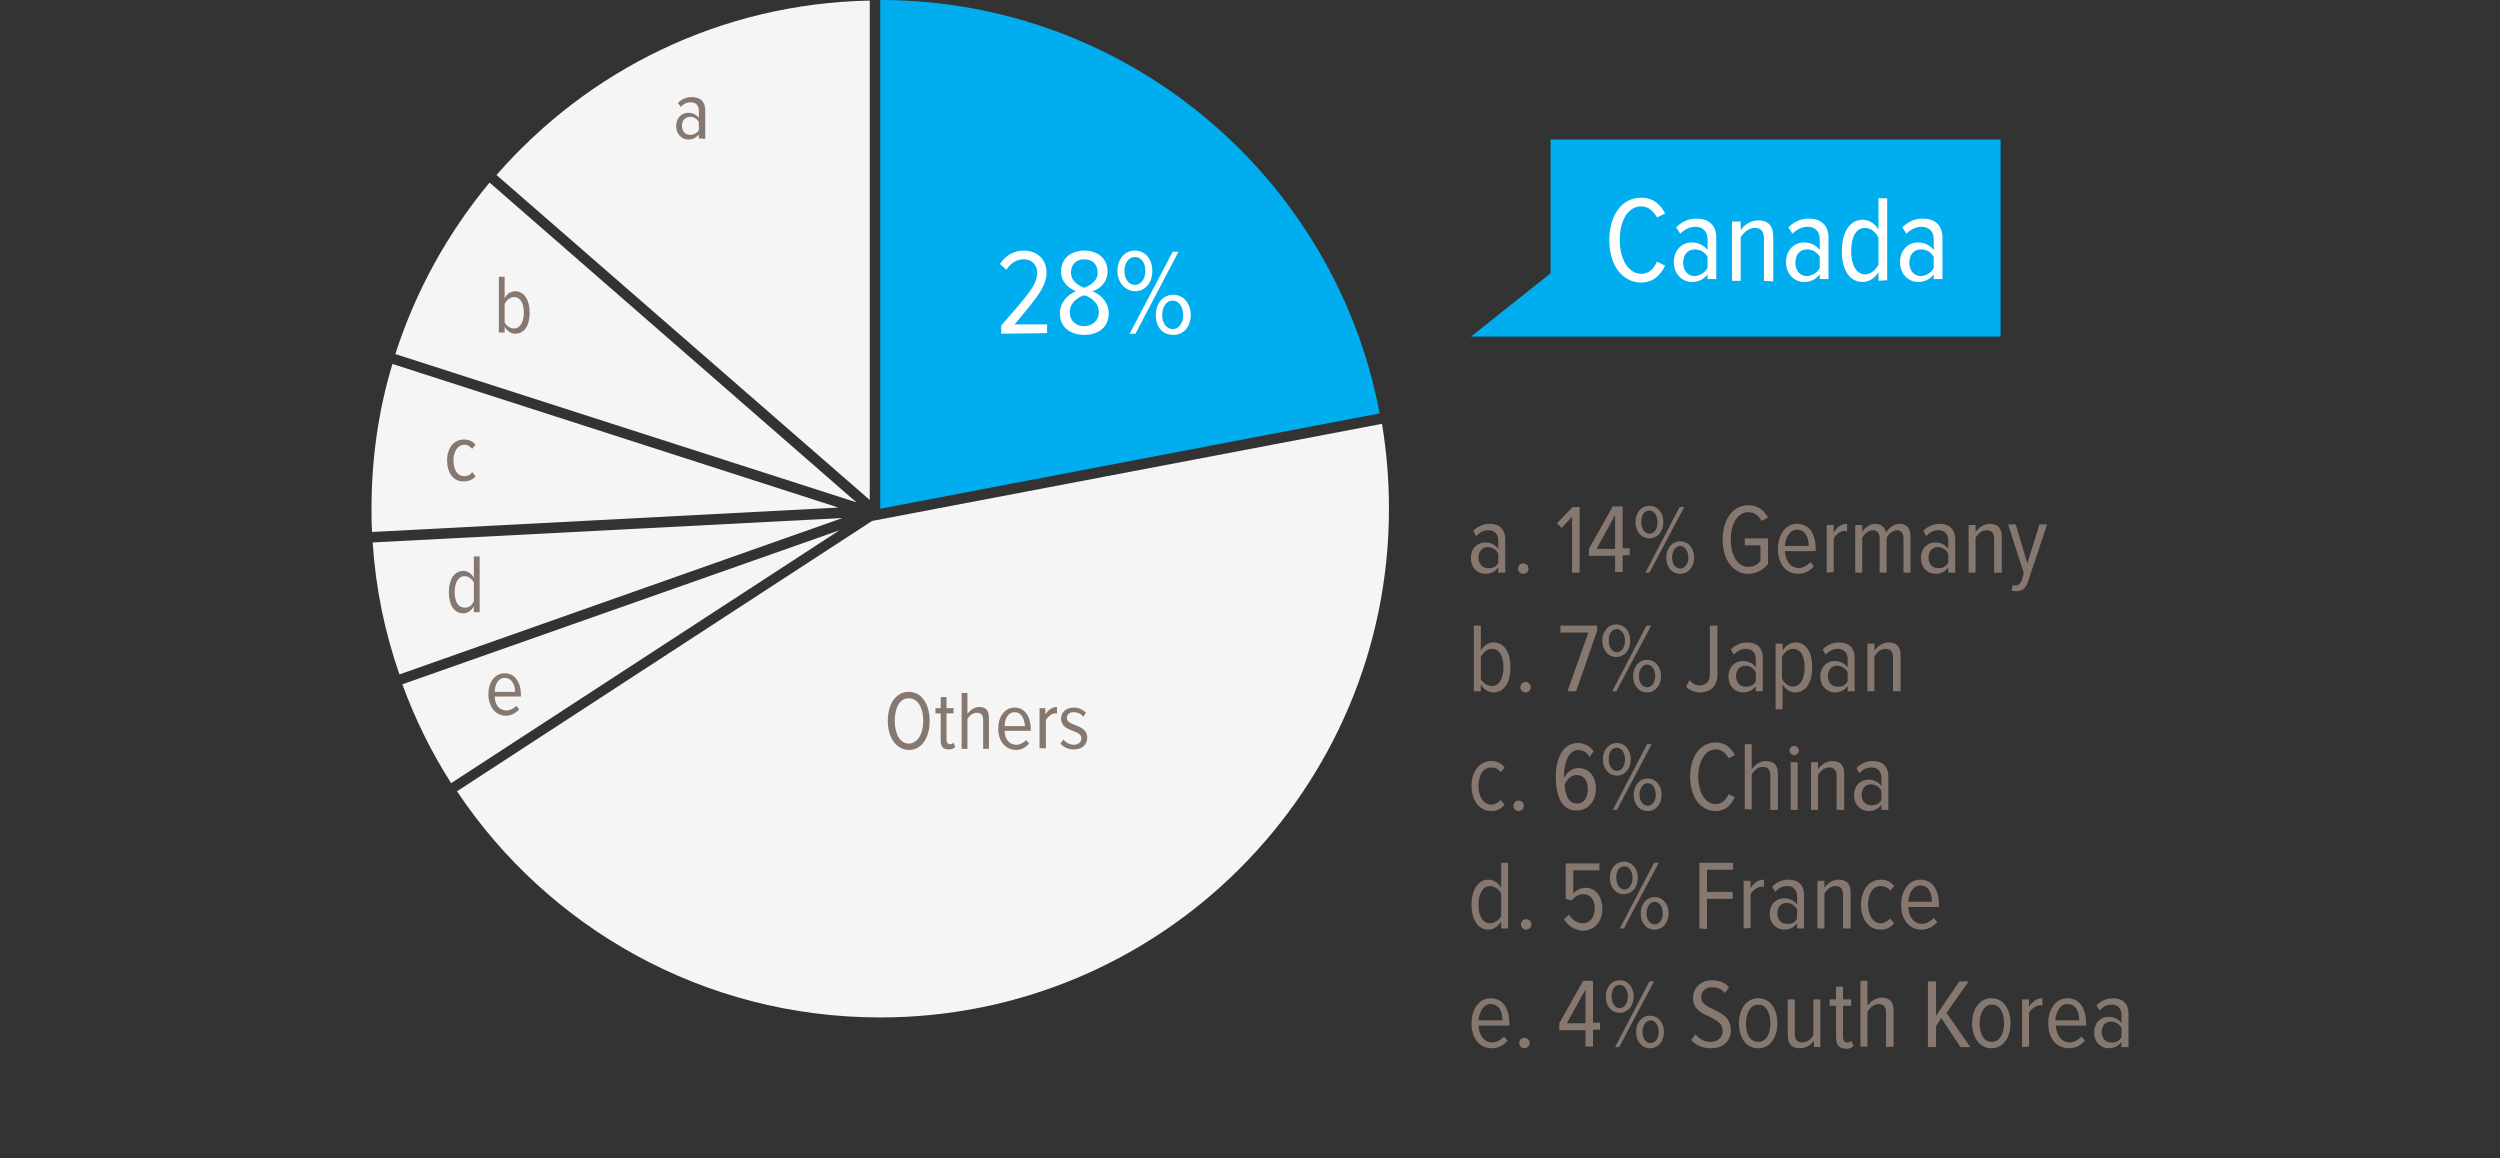 <?xml version="1.0" encoding="utf-8"?>
<!-- Generator: Adobe Illustrator 21.1.0, SVG Export Plug-In . SVG Version: 6.00 Build 0)  -->
<svg version="1.1" id="Layer_1" xmlns="http://www.w3.org/2000/svg" xmlns:xlink="http://www.w3.org/1999/xlink" x="0px" y="0px"
	 viewBox="0 0 430 199.2" style="enable-background:new 0 0 430 199.2;" xml:space="preserve">
<rect x="0" y="0" width="430" height="199.2" fill="#333333" stroke="none"/>
<style type="text/css">
	.st0{fill:#00ADEF;}
	.st1{fill:#F5F5F5;}
	.st2{enable-background:new    ;}
	.st3{fill:#FFFFFF;}
	.st4{fill:#86786F;}
</style>
<g>
	<g>
		<g>
			<g>
				<g>
					<path class="st0" d="M151.4,0v87.5l85.9-16.4C229.7,30.7,194.1,0,151.4,0L151.4,0L151.4,0z"/>
				</g>
			</g>
			<g>
				<g>
					<g>
						<path class="st1" d="M64.1,93.3c0.5,7.9,2.1,15.5,4.6,22.7l76.2-26.9L64.1,93.3z"/>
					</g>
				</g>
				<g>
					<g>
						<path class="st1" d="M149.6,86V0.1c-25.7,0.5-48.5,12-64.2,30L149.6,86z"/>
					</g>
				</g>
				<g>
					<g>
						<path class="st1" d="M144.4,91.2l-75.2,26.5c2.2,6,5,11.7,8.4,17L144.4,91.2z"/>
					</g>
				</g>
				<g>
					<g>
						<path class="st1" d="M144.2,87.3L67.5,62.6c-2.4,7.9-3.6,16.3-3.6,24.9c0,1.3,0,2.6,0.1,4L144.2,87.3z"/>
					</g>
				</g>
				<g>
					<g>
						<path class="st1" d="M147.3,86.4l-63.1-55C77,40.1,71.5,50,68,60.9L147.3,86.4z"/>
					</g>
				</g>
				<g>
					<g>
						<path class="st1" d="M237.7,72.9L150,89.6l-71.4,46.5C94.3,159.6,121,175,151.4,175c48.3,0,87.5-39.2,87.5-87.5
							C238.9,82.5,238.5,77.7,237.7,72.9z"/>
					</g>
				</g>
			</g>
		</g>
		<g class="st2">
			<g>
				<path class="st3" d="M172.2,57.4V56c4.6-5.3,6.2-7,6.2-9.1c0-1.5-1.1-2.3-2.3-2.3c-1.3,0-2.3,0.7-3,1.8l-1.1-1
					c0.9-1.4,2.3-2.3,4.1-2.3c2.2,0,3.9,1.4,3.9,3.8c0,2.4-1.8,4.5-5.5,8.9h5.6v1.5L172.2,57.4L172.2,57.4z"/>
			</g>
			<g>
				<path class="st3" d="M182.3,53.9c0-1.9,1.4-3.3,2.8-3.8c-1.3-0.5-2.6-1.6-2.6-3.4c0-2.4,1.9-3.6,4-3.6c2,0,4,1.1,4,3.6
					c0,1.8-1.3,3-2.6,3.4c1.4,0.5,2.8,1.9,2.8,3.8c0,2.3-1.7,3.7-4.2,3.7C184,57.6,182.3,56.2,182.3,53.9z M189,53.7
					c0-1.9-1.9-2.8-2.5-2.9c-0.6,0.1-2.5,1-2.5,2.9c0,1.5,1.1,2.4,2.5,2.4C187.8,56.1,189,55.2,189,53.7z M188.8,46.9
					c0-1.4-0.9-2.3-2.3-2.3c-1.4,0-2.3,0.9-2.3,2.3c0,1.7,1.8,2.4,2.3,2.6C187,49.3,188.8,48.6,188.8,46.9z"/>
			</g>
			<g>
				<path class="st3" d="M192.2,46.6c0-2,1.2-3.5,3-3.5s3,1.5,3,3.5s-1.2,3.5-3,3.5C193.4,50,192.2,48.5,192.2,46.6z M197,46.6
					c0-1.4-0.7-2.4-1.8-2.4s-1.8,1.1-1.8,2.4c0,1.3,0.7,2.4,1.8,2.4S197,47.9,197,46.6z M194.3,57.4l7.4-14.1h1l-7.4,14.1H194.3z
					 M198.8,54.2c0-2,1.2-3.5,3-3.5s3,1.5,3,3.5s-1.2,3.4-3,3.4C199.9,57.6,198.8,56.2,198.8,54.2z M203.5,54.2
					c0-1.4-0.7-2.5-1.8-2.5s-1.8,1.1-1.8,2.5c0,1.3,0.7,2.4,1.8,2.4S203.5,55.5,203.5,54.2z"/>
			</g>
		</g>
	</g>
	<g class="st2">
		<g>
			<path class="st4" d="M120.2,23.8v-0.7c-0.4,0.6-1.1,0.9-1.8,0.9c-1.1,0-2.1-0.9-2.1-2.3c0-1.5,1-2.3,2.1-2.3
				c0.7,0,1.4,0.3,1.8,0.9v-1.2c0-1-0.5-1.5-1.4-1.5c-0.6,0-1.2,0.2-1.7,0.8l-0.5-0.7c0.7-0.7,1.5-1,2.4-1c1.4,0,2.3,0.7,2.3,2.3
				v4.9L120.2,23.8L120.2,23.8z M120.2,22.4V21c-0.3-0.6-0.9-0.9-1.5-0.9c-0.9,0-1.4,0.7-1.4,1.5c0,0.9,0.5,1.6,1.4,1.6
				C119.3,23.2,119.9,22.9,120.2,22.4z"/>
		</g>
	</g>
	<g class="st2">
		<g>
			<path class="st4" d="M85.8,57.2v-9.6h1v3.7c0.4-0.8,1.1-1.2,1.8-1.2c1.6,0,2.5,1.5,2.5,3.7s-0.9,3.6-2.5,3.6
				c-0.7,0-1.4-0.5-1.8-1.2v1C86.8,57.2,85.8,57.2,85.8,57.2z M88.4,56.5c1.1,0,1.7-1.2,1.7-2.7s-0.5-2.7-1.7-2.7
				c-0.6,0-1.3,0.5-1.6,1.2v3.2C87.1,56,87.7,56.5,88.4,56.5z"/>
		</g>
	</g>
	<g class="st2">
		<g>
			<path class="st4" d="M76.9,79.2c0-2.1,1.1-3.6,2.9-3.6c1,0,1.6,0.4,2,0.9l-0.6,0.7c-0.4-0.5-0.8-0.7-1.3-0.7
				c-1.2,0-1.9,1.2-1.9,2.7s0.6,2.7,1.9,2.7c0.5,0,1-0.2,1.3-0.7l0.6,0.7c-0.4,0.5-1,0.9-2,0.9C78,82.9,76.9,81.3,76.9,79.2z"/>
		</g>
	</g>
	<g class="st2">
		<g>
			<path class="st4" d="M81.5,105.3v-1c-0.4,0.7-1.1,1.2-1.8,1.2c-1.6,0-2.5-1.5-2.5-3.6c0-2.2,0.9-3.7,2.5-3.7
				c0.7,0,1.4,0.4,1.8,1.2v-3.7h1v9.6H81.5z M81.5,103.4v-3.2c-0.3-0.6-0.9-1.1-1.6-1.1c-1.1,0-1.7,1.2-1.7,2.7s0.5,2.7,1.7,2.7
				C80.6,104.6,81.2,104.1,81.5,103.4z"/>
		</g>
	</g>
	<g class="st2">
		<g>
			<path class="st4" d="M84,119.4c0-2,1.1-3.6,2.8-3.6c1.8,0,2.8,1.6,2.8,3.7v0.3h-4.5c0,1.4,0.8,2.4,2,2.4c0.6,0,1.2-0.3,1.7-0.8
				l0.5,0.6c-0.6,0.7-1.4,1.1-2.3,1.1C85.2,123.1,84,121.5,84,119.4z M86.8,116.6c-1.2,0-1.7,1.3-1.7,2.4h3.5
				C88.6,117.9,88.1,116.6,86.8,116.6z"/>
		</g>
	</g>
	<g class="st2">
		<g>
			<path class="st4" d="M152.7,124c0-2.8,1.3-5,3.6-5c2.3,0,3.6,2.2,3.6,5s-1.3,5-3.6,5C154,128.9,152.7,126.7,152.7,124z
				 M158.8,124c0-2.2-0.9-3.9-2.5-3.9s-2.4,1.7-2.4,3.9c0,2.2,0.9,3.9,2.4,3.9C157.9,127.9,158.8,126.1,158.8,124z"/>
		</g>
		<g>
			<path class="st4" d="M161.8,127.4v-4.7h-0.9v-0.9h0.9v-1.9h1v1.9h1.2v0.9h-1.2v4.5c0,0.5,0.2,0.8,0.6,0.8c0.3,0,0.5-0.1,0.6-0.3
				l0.3,0.8c-0.2,0.2-0.6,0.4-1.1,0.4C162.2,128.9,161.8,128.4,161.8,127.4z"/>
		</g>
		<g>
			<path class="st4" d="M169.1,128.8v-5c0-0.9-0.4-1.2-1.1-1.2c-0.7,0-1.3,0.5-1.6,1.1v5.1h-1v-9.6h1v3.6c0.4-0.6,1.2-1.2,2-1.2
				c1.2,0,1.7,0.6,1.7,1.9v5.3H169.1z"/>
		</g>
		<g>
			<path class="st4" d="M171.7,125.3c0-2,1.1-3.6,2.8-3.6c1.8,0,2.8,1.6,2.8,3.7v0.3h-4.5c0,1.4,0.8,2.4,2,2.4
				c0.6,0,1.2-0.3,1.7-0.8l0.5,0.6c-0.6,0.7-1.4,1.1-2.3,1.1C172.8,128.9,171.7,127.4,171.7,125.3z M174.5,122.5
				c-1.2,0-1.7,1.3-1.7,2.4h3.5C176.2,123.8,175.8,122.5,174.5,122.5z"/>
		</g>
		<g>
			<path class="st4" d="M178.8,128.8v-7h1v1.1c0.4-0.7,1.1-1.3,2-1.3v1.1c-0.1,0-0.2,0-0.3,0c-0.6,0-1.3,0.6-1.6,1.1v4.9h-1.1
				L178.8,128.8L178.8,128.8z"/>
		</g>
		<g>
			<path class="st4" d="M182.4,127.9l0.5-0.7c0.4,0.5,1.1,0.9,1.8,0.9c0.8,0,1.3-0.5,1.3-1.1c0-0.7-0.7-1-1.5-1.3
				c-1-0.4-2-0.8-2-2.1c0-1,0.8-1.9,2.2-1.9c0.9,0,1.6,0.4,2.1,0.9l-0.5,0.7c-0.3-0.5-0.9-0.8-1.6-0.8c-0.8,0-1.2,0.4-1.2,1
				s0.6,0.9,1.4,1.2c1,0.4,2.1,0.8,2.1,2.2c0,1.2-0.9,2-2.3,2C183.8,128.9,183,128.6,182.4,127.9z"/>
		</g>
	</g>
	<g class="st2">
		<path class="st4" d="M257.7,98.5v-0.9c-0.5,0.7-1.3,1.1-2.2,1.1c-1.3,0-2.5-1-2.5-2.7s1.1-2.7,2.5-2.7c0.8,0,1.6,0.3,2.2,1.1V93
			c0-1.1-0.6-1.8-1.7-1.8c-0.8,0-1.4,0.3-2.1,1l-0.5-0.9c0.8-0.8,1.8-1.2,2.8-1.2c1.6,0,2.7,0.8,2.7,2.7v5.7
			C258.9,98.5,257.7,98.5,257.7,98.5z M257.7,96.8v-1.6c-0.4-0.7-1.1-1.1-1.8-1.1c-1,0-1.6,0.8-1.6,1.8s0.6,1.8,1.6,1.8
			C256.7,97.8,257.4,97.5,257.7,96.8z"/>
		<path class="st4" d="M261.1,97.8c0-0.5,0.4-0.9,0.9-0.9s0.9,0.4,0.9,0.9s-0.4,0.9-0.9,0.9S261.1,98.3,261.1,97.8z"/>
		<path class="st4" d="M270.4,98.5v-9.6l-1.8,1.9l-0.8-0.8l2.7-2.8h1.2v11.3H270.4z"/>
		<path class="st4" d="M277.8,98.5v-2.9h-4.5v-1.2l4.1-7.3h1.7v7.2h1.2v1.2h-1.2v2.9h-1.3V98.5L277.8,98.5z M277.8,88.6l-3.2,5.8
			h3.2V88.6z"/>
		<path class="st4" d="M281.3,89.8c0-1.6,1-2.8,2.4-2.8c1.4,0,2.4,1.2,2.4,2.8c0,1.6-1,2.8-2.4,2.8
			C282.3,92.6,281.3,91.4,281.3,89.8z M285.1,89.8c0-1.1-0.6-2-1.4-2c-0.9,0-1.4,0.8-1.4,2c0,1.1,0.6,2,1.4,2
			C284.6,91.8,285.1,90.9,285.1,89.8z M283,98.5l5.9-11.3h0.8l-6,11.3H283z M286.6,95.9c0-1.6,1-2.8,2.4-2.8s2.4,1.2,2.4,2.8
			c0,1.6-1,2.8-2.4,2.8C287.5,98.7,286.6,97.5,286.6,95.9z M290.4,95.9c0-1.1-0.6-2-1.4-2s-1.4,0.9-1.4,2s0.6,1.9,1.4,1.9
			S290.4,97,290.4,95.9z"/>
		<path class="st4" d="M296.3,92.8c0-3.5,1.8-5.9,4.4-5.9c1.7,0,2.7,0.9,3.4,2.1l-1.1,0.6c-0.5-0.9-1.2-1.5-2.3-1.5
			c-1.8,0-3,1.9-3,4.7c0,2.8,1.2,4.7,3,4.7c1,0,1.7-0.5,2.1-1v-2.7h-2.7v-1.2h4V97c-0.8,1-2,1.7-3.4,1.7
			C298.1,98.7,296.3,96.3,296.3,92.8z"/>
		<path class="st4" d="M305.8,94.4c0-2.4,1.3-4.3,3.3-4.3c2.2,0,3.2,1.9,3.2,4.3v0.4H307c0.1,1.6,0.9,2.9,2.4,2.9c0.7,0,1.4-0.4,2-1
			l0.6,0.7c-0.7,0.8-1.6,1.3-2.7,1.3C307.1,98.7,305.8,96.9,305.8,94.4z M309.1,91.1c-1.4,0-2,1.6-2.1,2.8h4.1
			C311.1,92.6,310.6,91.1,309.1,91.1z"/>
		<path class="st4" d="M314.2,98.5v-8.2h1.2v1.3c0.5-0.9,1.3-1.5,2.3-1.5v1.3c-0.1,0-0.3-0.1-0.4-0.1c-0.7,0-1.6,0.7-1.9,1.3v5.8
			L314.2,98.5L314.2,98.5z"/>
		<path class="st4" d="M327.4,98.5v-5.9c0-0.9-0.4-1.4-1.1-1.4s-1.5,0.6-1.8,1.3v6h-1.2v-5.9c0-0.9-0.4-1.4-1.2-1.4
			c-0.7,0-1.4,0.6-1.8,1.3v6h-1.2v-8.2h1.2v1.2c0.3-0.6,1.3-1.4,2.2-1.4c1.1,0,1.7,0.6,1.9,1.5c0.4-0.7,1.3-1.5,2.3-1.5
			c1.2,0,1.9,0.7,1.9,2.1v6.3H327.4z"/>
		<path class="st4" d="M335.1,98.5v-0.9c-0.5,0.7-1.3,1.1-2.2,1.1c-1.3,0-2.5-1-2.5-2.7s1.1-2.7,2.5-2.7c0.8,0,1.6,0.3,2.2,1.1V93
			c0-1.1-0.6-1.8-1.7-1.8c-0.8,0-1.4,0.3-2.1,1l-0.5-0.9c0.8-0.8,1.8-1.2,2.8-1.2c1.6,0,2.7,0.8,2.7,2.7v5.7
			C336.3,98.5,335.1,98.5,335.1,98.5z M335.1,96.8v-1.6c-0.4-0.7-1.1-1.1-1.8-1.1c-1,0-1.6,0.8-1.6,1.8s0.6,1.8,1.6,1.8
			C334,97.8,334.7,97.5,335.1,96.8z"/>
		<path class="st4" d="M343,98.5v-5.8c0-1.1-0.5-1.5-1.3-1.5s-1.5,0.6-1.9,1.3v6h-1.2v-8.2h1.2v1.2c0.5-0.7,1.4-1.4,2.4-1.4
			c1.4,0,2.1,0.7,2.1,2.2v6.2C344.3,98.5,343,98.5,343,98.5z"/>
		<path class="st4" d="M346.2,100.6c0.2,0.1,0.4,0.1,0.5,0.1c0.5,0,0.7-0.2,1-0.8l0.4-1.3l-2.7-8.4h1.3l2,6.7l2.1-6.7h1.3l-3.3,9.9
			c-0.4,1.2-1.1,1.6-2,1.6c-0.3,0-0.6-0.1-0.8-0.1L346.2,100.6z"/>
		<path class="st4" d="M253.5,118.9v-11.3h1.2v4.3c0.5-0.9,1.3-1.4,2.2-1.4c1.9,0,2.9,1.8,2.9,4.3c0,2.6-1.1,4.3-2.9,4.3
			c-0.9,0-1.7-0.5-2.2-1.4v1.2H253.5z M256.6,118c1.3,0,2-1.4,2-3.2c0-1.8-0.6-3.2-2-3.2c-0.8,0-1.5,0.6-1.9,1.4v3.8
			C255,117.4,255.8,118,256.6,118z"/>
		<path class="st4" d="M261.5,118.2c0-0.5,0.4-0.9,0.9-0.9s0.9,0.4,0.9,0.9s-0.4,0.9-0.9,0.9S261.5,118.7,261.5,118.2z"/>
		<path class="st4" d="M269.6,118.9l3.6-10.1h-4.8v-1.2h6.3v0.9l-3.6,10.4C271.1,118.9,269.6,118.9,269.6,118.9z"/>
		<path class="st4" d="M275.6,110.2c0-1.6,1-2.8,2.4-2.8s2.4,1.2,2.4,2.8c0,1.6-1,2.8-2.4,2.8S275.6,111.8,275.6,110.2z
			 M279.5,110.2c0-1.1-0.6-2-1.4-2c-0.9,0-1.4,0.8-1.4,2c0,1.1,0.6,2,1.4,2S279.5,111.3,279.5,110.2z M277.3,118.9l5.9-11.3h0.8
			l-6,11.3H277.3z M280.9,116.3c0-1.6,1-2.8,2.4-2.8s2.4,1.2,2.4,2.8c0,1.6-1,2.8-2.4,2.8C281.9,119.1,280.9,117.9,280.9,116.3z
			 M284.7,116.3c0-1.1-0.6-2-1.4-2s-1.4,0.9-1.4,2s0.6,1.9,1.4,1.9S284.7,117.4,284.7,116.3z"/>
		<path class="st4" d="M290,118.1l0.6-1.1c0.4,0.5,1,0.9,1.7,0.9c1.1,0,1.8-0.7,1.8-1.9v-8.4h1.3v8.4c0,2.1-1.3,3.1-3,3.1
			C291.5,119.1,290.7,118.8,290,118.1z"/>
		<path class="st4" d="M302,118.9V118c-0.5,0.7-1.3,1.1-2.2,1.1c-1.3,0-2.5-1-2.5-2.7s1.1-2.7,2.5-2.7c0.8,0,1.6,0.3,2.2,1.1v-1.4
			c0-1.1-0.6-1.8-1.7-1.8c-0.8,0-1.4,0.3-2.1,1l-0.5-0.9c0.8-0.8,1.8-1.2,2.8-1.2c1.6,0,2.7,0.8,2.7,2.7v5.7
			C303.2,118.9,302,118.9,302,118.9z M302,117.2v-1.6c-0.4-0.7-1.1-1.1-1.8-1.1c-1,0-1.6,0.8-1.6,1.8s0.6,1.8,1.6,1.8
			C300.9,118.2,301.6,117.9,302,117.2z"/>
		<path class="st4" d="M306.6,117.7v4.3h-1.2v-11.3h1.2v1.2c0.5-0.8,1.3-1.4,2.2-1.4c1.9,0,2.9,1.7,2.9,4.3c0,2.6-1.1,4.3-2.9,4.3
			C307.9,119.1,307.1,118.6,306.6,117.7z M310.4,114.8c0-1.8-0.6-3.2-2-3.2c-0.8,0-1.5,0.6-1.9,1.3v3.8c0.3,0.7,1.1,1.4,1.9,1.4
			C309.8,118,310.4,116.6,310.4,114.8z"/>
		<path class="st4" d="M317.8,118.9V118c-0.5,0.7-1.3,1.1-2.2,1.1c-1.3,0-2.5-1-2.5-2.7s1.1-2.7,2.5-2.7c0.8,0,1.6,0.3,2.2,1.1v-1.4
			c0-1.1-0.6-1.8-1.7-1.8c-0.8,0-1.4,0.3-2.1,1l-0.5-0.9c0.8-0.8,1.8-1.2,2.8-1.2c1.6,0,2.7,0.8,2.7,2.7v5.7
			C319,118.9,317.8,118.9,317.8,118.9z M317.8,117.2v-1.6c-0.4-0.7-1.1-1.1-1.8-1.1c-1,0-1.6,0.8-1.6,1.8s0.6,1.8,1.6,1.8
			C316.7,118.2,317.4,117.9,317.8,117.2z"/>
		<path class="st4" d="M325.6,118.9v-5.8c0-1.1-0.5-1.5-1.3-1.5s-1.5,0.6-1.9,1.3v6h-1.2v-8.2h1.2v1.2c0.5-0.7,1.4-1.4,2.4-1.4
			c1.4,0,2.1,0.7,2.1,2.2v6.2C326.9,118.9,325.6,118.9,325.6,118.9z"/>
		<path class="st4" d="M253.1,135.2c0-2.4,1.3-4.3,3.4-4.3c1.1,0,1.8,0.5,2.3,1.1l-0.7,0.8c-0.4-0.6-1-0.8-1.6-0.8
			c-1.5,0-2.2,1.5-2.2,3.2s0.8,3.2,2.2,3.2c0.6,0,1.1-0.3,1.6-0.8l0.7,0.8c-0.5,0.6-1.2,1.1-2.3,1.1
			C254.4,139.5,253.1,137.6,253.1,135.2z"/>
		<path class="st4" d="M260.3,138.6c0-0.5,0.4-0.9,0.9-0.9s0.9,0.4,0.9,0.9s-0.4,0.9-0.9,0.9S260.3,139.1,260.3,138.6z"/>
		<path class="st4" d="M267.6,133.6c0-3,1.1-5.8,3.8-5.8c1.2,0,2.1,0.6,2.7,1.4l-0.7,1c-0.4-0.7-1-1.2-1.9-1.2
			c-1.8,0-2.5,2.4-2.5,4.5c0,0.2,0,0.2,0,0.3c0.4-0.8,1.3-1.7,2.5-1.7c1.6,0,3,1.2,3,3.6c0,1.9-1.2,3.7-3.3,3.7
			C268.5,139.5,267.6,136.7,267.6,133.6z M273.1,135.8c0-1.8-0.9-2.5-1.9-2.5s-1.7,0.8-2.1,1.7c0.1,1.3,0.5,3.2,2.1,3.2
			C272.5,138.3,273.1,137,273.1,135.8z"/>
		<path class="st4" d="M275.7,130.6c0-1.6,1-2.8,2.4-2.8c1.4,0,2.4,1.2,2.4,2.8s-1,2.8-2.4,2.8C276.7,133.4,275.7,132.2,275.7,130.6
			z M279.5,130.6c0-1.1-0.6-2-1.4-2c-0.9,0-1.4,0.8-1.4,2c0,1.1,0.6,2,1.4,2C279,132.6,279.5,131.7,279.5,130.6z M277.4,139.3
			l5.9-11.3h0.8l-6,11.3H277.4z M281,136.7c0-1.6,1-2.8,2.4-2.8s2.4,1.2,2.4,2.8s-1,2.8-2.4,2.8C281.9,139.5,281,138.3,281,136.7z
			 M284.8,136.7c0-1.1-0.6-2-1.4-2s-1.4,0.9-1.4,2s0.6,1.9,1.4,1.9S284.8,137.8,284.8,136.7z"/>
		<path class="st4" d="M290.7,133.6c0-3.4,1.7-5.9,4.4-5.9c1.7,0,2.7,1,3.3,2.2l-1.1,0.5c-0.5-0.9-1.2-1.5-2.2-1.5c-1.8,0-3,2-3,4.7
			s1.2,4.7,3,4.7c1,0,1.8-0.7,2.2-1.7l1.1,0.5c-0.6,1.3-1.6,2.4-3.3,2.4C292.4,139.5,290.7,137,290.7,133.6z"/>
		<path class="st4" d="M304.5,139.3v-5.9c0-1.1-0.5-1.5-1.3-1.5s-1.5,0.6-1.9,1.3v6h-1.2V128h1.2v4.3c0.5-0.7,1.4-1.4,2.4-1.4
			c1.4,0,2.1,0.7,2.1,2.2v6.2H304.5z"/>
		<path class="st4" d="M307.8,129.1c0-0.5,0.4-0.8,0.8-0.8c0.5,0,0.8,0.4,0.8,0.8s-0.4,0.8-0.8,0.8
			C308.2,129.9,307.8,129.5,307.8,129.1z M308,139.3v-8.2h1.2v8.2H308z"/>
		<path class="st4" d="M315.9,139.3v-5.8c0-1.1-0.5-1.5-1.3-1.5s-1.5,0.6-1.9,1.3v6h-1.2v-8.2h1.2v1.2c0.5-0.7,1.4-1.4,2.4-1.4
			c1.4,0,2.1,0.7,2.1,2.2v6.2H315.9z"/>
		<path class="st4" d="M323.6,139.3v-0.9c-0.5,0.7-1.3,1.1-2.2,1.1c-1.3,0-2.5-1-2.5-2.7s1.1-2.7,2.5-2.7c0.8,0,1.6,0.3,2.2,1.1
			v-1.4c0-1.1-0.6-1.8-1.7-1.8c-0.8,0-1.4,0.3-2.1,1l-0.5-0.9c0.8-0.8,1.8-1.2,2.8-1.2c1.6,0,2.7,0.8,2.7,2.7v5.7L323.6,139.3
			L323.6,139.3z M323.6,137.6V136c-0.4-0.7-1.1-1.1-1.8-1.1c-1,0-1.6,0.8-1.6,1.8s0.6,1.8,1.6,1.8
			C322.5,138.6,323.2,138.3,323.6,137.6z"/>
		<path class="st4" d="M258.2,159.7v-1.2c-0.5,0.8-1.3,1.4-2.2,1.4c-1.8,0-2.9-1.7-2.9-4.3c0-2.5,1.1-4.3,2.9-4.3
			c0.8,0,1.7,0.5,2.2,1.4v-4.3h1.2v11.3L258.2,159.7L258.2,159.7z M258.2,157.5v-3.8c-0.3-0.7-1.1-1.3-1.9-1.3c-1.3,0-2,1.4-2,3.2
			s0.6,3.2,2,3.2C257.1,158.8,257.9,158.2,258.2,157.5z"/>
		<path class="st4" d="M261.6,159c0-0.5,0.4-0.9,0.9-0.9s0.9,0.4,0.9,0.9s-0.4,0.9-0.9,0.9S261.6,159.5,261.6,159z"/>
		<path class="st4" d="M269,158.1l0.9-0.8c0.5,0.9,1.3,1.5,2.4,1.5c1.2,0,2-1.1,2-2.5c0-1.6-0.8-2.5-1.9-2.5c-0.8,0-1.4,0.3-2.1,1.1
			l-1-0.3v-6.1h5.8v1.2h-4.5v4c0.4-0.5,1.2-1,2.1-1c1.6,0,2.9,1.3,2.9,3.7c0,2.1-1.4,3.7-3.4,3.7C270.6,159.9,269.7,159.2,269,158.1
			z"/>
		<path class="st4" d="M276.9,151c0-1.6,1-2.8,2.4-2.8s2.4,1.2,2.4,2.8s-1,2.8-2.4,2.8S276.9,152.6,276.9,151z M280.8,151
			c0-1.1-0.6-2-1.4-2c-0.9,0-1.4,0.8-1.4,2c0,1.1,0.6,2,1.4,2S280.8,152.1,280.8,151z M278.6,159.7l5.9-11.3h0.8l-6,11.3H278.6z
			 M282.2,157.1c0-1.6,1-2.8,2.4-2.8c1.4,0,2.4,1.2,2.4,2.8s-1,2.8-2.4,2.8C283.1,159.9,282.2,158.7,282.2,157.1z M286,157.1
			c0-1.1-0.6-2-1.4-2s-1.4,0.9-1.4,2s0.6,1.9,1.4,1.9S286,158.2,286,157.1z"/>
		<path class="st4" d="M292.3,159.7v-11.3h5.8v1.2h-4.5v3.8h4.4v1.2h-4.4v5.2L292.3,159.7L292.3,159.7z"/>
		<path class="st4" d="M299.9,159.7v-8.2h1.2v1.3c0.5-0.9,1.3-1.5,2.3-1.5v1.3c-0.1,0-0.3-0.1-0.4-0.1c-0.7,0-1.6,0.7-1.9,1.3v5.8
			L299.9,159.7L299.9,159.7z"/>
		<path class="st4" d="M309.1,159.7v-0.9c-0.5,0.7-1.3,1.1-2.2,1.1c-1.3,0-2.5-1-2.5-2.7s1.1-2.7,2.5-2.7c0.8,0,1.6,0.3,2.2,1.1
			v-1.4c0-1.1-0.6-1.8-1.7-1.8c-0.8,0-1.4,0.3-2.1,1l-0.5-0.9c0.8-0.8,1.8-1.2,2.8-1.2c1.6,0,2.7,0.8,2.7,2.7v5.7L309.1,159.7
			L309.1,159.7z M309.1,158v-1.6c-0.4-0.7-1.1-1.1-1.8-1.1c-1,0-1.6,0.8-1.6,1.8s0.6,1.8,1.6,1.8C308.1,159,308.7,158.7,309.1,158z"
			/>
		<path class="st4" d="M317,159.7v-5.8c0-1.1-0.5-1.5-1.3-1.5s-1.5,0.6-1.9,1.3v6h-1.2v-8.2h1.2v1.2c0.5-0.7,1.4-1.4,2.4-1.4
			c1.4,0,2.1,0.7,2.1,2.2v6.2H317z"/>
		<path class="st4" d="M320.1,155.6c0-2.4,1.3-4.3,3.4-4.3c1.1,0,1.8,0.5,2.3,1.1l-0.7,0.8c-0.4-0.6-1-0.8-1.6-0.8
			c-1.5,0-2.2,1.5-2.2,3.2s0.8,3.2,2.2,3.2c0.6,0,1.1-0.3,1.6-0.8l0.7,0.8c-0.5,0.6-1.2,1.1-2.3,1.1
			C321.3,159.9,320.1,158,320.1,155.6z"/>
		<path class="st4" d="M327,155.6c0-2.4,1.3-4.3,3.3-4.3c2.2,0,3.2,1.9,3.2,4.3v0.4h-5.3c0.1,1.6,0.9,2.9,2.4,2.9c0.7,0,1.4-0.4,2-1
			l0.6,0.7c-0.7,0.8-1.6,1.3-2.7,1.3C328.3,159.9,327,158.1,327,155.6z M330.3,152.3c-1.4,0-2,1.6-2.1,2.8h4.1
			C332.3,153.8,331.8,152.3,330.3,152.3z"/>
		<path class="st4" d="M253.1,176c0-2.4,1.3-4.3,3.3-4.3c2.2,0,3.2,1.9,3.2,4.3v0.4h-5.3c0.1,1.6,0.9,2.9,2.4,2.9c0.7,0,1.4-0.4,2-1
			l0.6,0.7c-0.7,0.8-1.6,1.3-2.7,1.3C254.4,180.3,253.1,178.5,253.1,176z M256.4,172.7c-1.4,0-2,1.6-2.1,2.8h4.1
			C258.5,174.2,257.9,172.7,256.4,172.7z"/>
		<path class="st4" d="M261.3,179.4c0-0.5,0.4-0.9,0.9-0.9s0.9,0.4,0.9,0.9s-0.4,0.9-0.9,0.9S261.3,179.9,261.3,179.4z"/>
		<path class="st4" d="M272.7,180.1v-2.9h-4.5V176l4.1-7.3h1.7v7.2h1.2v1.2H274v2.9h-1.3V180.1z M272.7,170.2l-3.2,5.8h3.2V170.2z"
			/>
		<path class="st4" d="M276.2,171.4c0-1.6,1-2.8,2.4-2.8c1.4,0,2.4,1.2,2.4,2.8s-1,2.8-2.4,2.8C277.1,174.2,276.2,173,276.2,171.4z
			 M280,171.4c0-1.1-0.6-2-1.4-2c-0.9,0-1.4,0.8-1.4,2c0,1.1,0.6,2,1.4,2S280,172.5,280,171.4z M277.8,180.1l5.9-11.3h0.8l-6,11.3
			H277.8z M281.4,177.5c0-1.6,1-2.8,2.4-2.8s2.4,1.2,2.4,2.8s-1,2.8-2.4,2.8S281.4,179.1,281.4,177.5z M285.3,177.5
			c0-1.1-0.6-2-1.4-2s-1.4,0.9-1.4,2s0.6,1.9,1.4,1.9S285.3,178.6,285.3,177.5z"/>
		<path class="st4" d="M290.9,178.9l0.7-1c0.6,0.7,1.5,1.3,2.6,1.3c1.4,0,2.1-0.9,2.1-1.9c0-1.3-1.1-1.8-2.2-2.4
			c-1.4-0.6-2.9-1.3-2.9-3.3c0-1.7,1.4-3,3.2-3c1.3,0,2.3,0.4,3,1.2l-0.7,1c-0.6-0.7-1.4-1-2.3-1c-1,0-1.8,0.7-1.8,1.7
			c0,1.1,1,1.6,2.1,2.1c1.4,0.7,3,1.4,3,3.6c0,1.7-1.1,3.1-3.5,3.1C292.8,180.3,291.6,179.7,290.9,178.9z"/>
		<path class="st4" d="M299.1,176c0-2.3,1.2-4.3,3.3-4.3c2.2,0,3.3,2,3.3,4.3s-1.1,4.3-3.3,4.3S299.1,178.3,299.1,176z M304.5,176
			c0-1.6-0.6-3.2-2.1-3.2c-1.4,0-2.1,1.6-2.1,3.2c0,1.7,0.6,3.2,2.1,3.2S304.5,177.7,304.5,176z"/>
		<path class="st4" d="M312,180.1V179c-0.5,0.7-1.4,1.3-2.4,1.3c-1.4,0-2.1-0.7-2.1-2.2v-6.2h1.2v5.9c0,1.1,0.5,1.5,1.3,1.5
			s1.6-0.6,1.9-1.3v-6.1h1.2v8.2L312,180.1L312,180.1z"/>
		<path class="st4" d="M315.8,178.5V173h-1.1v-1.1h1.1v-2.2h1.2v2.2h1.4v1.1H317v5.3c0,0.6,0.2,1,0.7,1c0.3,0,0.6-0.1,0.7-0.3
			l0.4,0.9c-0.3,0.3-0.7,0.5-1.3,0.5C316.3,180.3,315.8,179.7,315.8,178.5z"/>
		<path class="st4" d="M324.4,180.1v-5.9c0-1.1-0.5-1.5-1.3-1.5s-1.5,0.6-1.9,1.3v6H320v-11.3h1.2v4.3c0.5-0.7,1.4-1.4,2.4-1.4
			c1.4,0,2.1,0.7,2.1,2.2v6.2L324.4,180.1L324.4,180.1z"/>
		<path class="st4" d="M337.2,180.1l-3.3-5l-0.9,1.4v3.6h-1.4v-11.3h1.4v5.9l4-5.9h1.6l-3.8,5.4l4.1,5.9L337.2,180.1L337.2,180.1z"
			/>
		<path class="st4" d="M339.2,176c0-2.3,1.2-4.3,3.3-4.3c2.2,0,3.3,2,3.3,4.3s-1.1,4.3-3.3,4.3C340.4,180.3,339.2,178.3,339.2,176z
			 M344.7,176c0-1.6-0.6-3.2-2.1-3.2c-1.4,0-2.1,1.6-2.1,3.2c0,1.7,0.6,3.2,2.1,3.2C344,179.2,344.7,177.7,344.7,176z"/>
		<path class="st4" d="M347.8,180.1v-8.2h1.2v1.3c0.5-0.9,1.3-1.5,2.3-1.5v1.3c-0.1,0-0.3-0.1-0.4-0.1c-0.7,0-1.6,0.7-1.9,1.3v5.8
			L347.8,180.1L347.8,180.1z"/>
		<path class="st4" d="M352.3,176c0-2.4,1.3-4.3,3.3-4.3c2.2,0,3.2,1.9,3.2,4.3v0.4h-5.2c0.1,1.6,0.9,2.9,2.4,2.9c0.7,0,1.4-0.4,2-1
			l0.6,0.7c-0.7,0.8-1.6,1.3-2.7,1.3C353.6,180.3,352.3,178.5,352.3,176z M355.6,172.7c-1.4,0-2,1.6-2.1,2.8h4.1
			C357.7,174.2,357.1,172.7,355.6,172.7z"/>
		<path class="st4" d="M364.9,180.1v-0.9c-0.5,0.7-1.3,1.1-2.2,1.1c-1.3,0-2.5-1-2.5-2.7s1.1-2.7,2.5-2.7c0.8,0,1.6,0.3,2.2,1.1
			v-1.4c0-1.1-0.6-1.8-1.7-1.8c-0.8,0-1.4,0.3-2.1,1l-0.5-0.9c0.8-0.8,1.8-1.2,2.8-1.2c1.6,0,2.7,0.8,2.7,2.7v5.7L364.9,180.1
			L364.9,180.1z M364.9,178.4v-1.6c-0.4-0.7-1.1-1.1-1.8-1.1c-1,0-1.6,0.8-1.6,1.8s0.6,1.8,1.6,1.8
			C363.8,179.4,364.5,179.1,364.9,178.4z"/>
	</g>
	<g>
		<polygon class="st0" points="266.7,24 266.7,47 253,57.9 344.1,57.9 344.1,24 		"/>
		<g class="st2">
			<g>
				<path class="st3" d="M276.8,41.3c0-4.2,2.1-7.3,5.5-7.3c2.1,0,3.4,1.3,4.1,2.7l-1.4,0.7c-0.6-1.1-1.5-1.9-2.7-1.9
					c-2.3,0-3.7,2.4-3.7,5.8c0,3.3,1.5,5.8,3.7,5.8c1.3,0,2.2-0.9,2.7-2.1l1.4,0.7c-0.8,1.6-2,2.9-4.2,2.9
					C278.9,48.5,276.8,45.5,276.8,41.3z"/>
			</g>
			<g>
				<path class="st3" d="M293.7,48.3v-1.1c-0.7,0.9-1.6,1.3-2.7,1.3c-1.6,0-3.1-1.3-3.1-3.4c0-2.1,1.4-3.4,3.1-3.4
					c1,0,2,0.4,2.7,1.3v-1.8c0-1.4-0.8-2.2-2.1-2.2c-0.9,0-1.8,0.4-2.6,1.2l-0.7-1.1c1-1,2.2-1.5,3.5-1.5c2,0,3.4,1,3.4,3.3V48h-1.5
					L293.7,48.3L293.7,48.3z M293.7,46.1v-1.9c-0.5-0.9-1.3-1.3-2.2-1.3c-1.3,0-2,1-2,2.3s0.8,2.3,2,2.3
					C292.3,47.4,293.2,47,293.7,46.1z"/>
			</g>
			<g>
				<path class="st3" d="M303.4,48.3V41c0-1.3-0.6-1.8-1.6-1.8s-1.9,0.8-2.4,1.6v7.5h-1.5V38.1h1.5v1.5c0.6-0.9,1.7-1.7,3-1.7
					c1.7,0,2.6,0.9,2.6,2.8v7.7L303.4,48.3L303.4,48.3z"/>
			</g>
			<g>
				<path class="st3" d="M313,48.3v-1.1c-0.7,0.9-1.6,1.3-2.7,1.3c-1.6,0-3.1-1.3-3.1-3.4c0-2.1,1.4-3.4,3.1-3.4c1,0,2,0.4,2.7,1.3
					v-1.8c0-1.4-0.8-2.2-2.1-2.2c-0.9,0-1.8,0.4-2.6,1.2l-0.7-1.1c1-1,2.2-1.5,3.5-1.5c2,0,3.4,1,3.4,3.3V48H313V48.3L313,48.3z
					 M313,46.1v-1.9c-0.5-0.9-1.3-1.3-2.2-1.3c-1.3,0-2,1-2,2.3s0.8,2.3,2,2.3C311.7,47.4,312.5,47,313,46.1z"/>
			</g>
			<g>
				<path class="st3" d="M323.1,48.3v-1.5c-0.6,1-1.6,1.7-2.7,1.7c-2.3,0-3.6-2.1-3.6-5.3s1.3-5.4,3.6-5.4c1,0,2.1,0.6,2.7,1.7v-5.4
					h1.5v14.1L323.1,48.3L323.1,48.3z M323.1,45.5v-4.6c-0.4-0.9-1.3-1.7-2.3-1.7c-1.7,0-2.4,1.8-2.4,4s0.8,4,2.4,4
					C321.7,47.2,322.7,46.4,323.1,45.5z"/>
			</g>
			<g>
				<path class="st3" d="M332.6,48.3v-1.1c-0.7,0.9-1.6,1.3-2.7,1.3c-1.6,0-3.1-1.3-3.1-3.4c0-2.1,1.4-3.4,3.1-3.4
					c1,0,2,0.4,2.7,1.3v-1.8c0-1.4-0.8-2.2-2.1-2.2c-0.9,0-1.8,0.4-2.6,1.2l-0.7-1.1c1-1,2.2-1.5,3.5-1.5c2,0,3.4,1,3.4,3.3V48h-1.5
					L332.6,48.3L332.6,48.3z M332.6,46.1v-1.9c-0.5-0.9-1.3-1.3-2.2-1.3c-1.3,0-2,1-2,2.3s0.8,2.3,2,2.3
					C331.3,47.4,332.1,47,332.6,46.1z"/>
			</g>
		</g>
	</g>
</g>
</svg>
